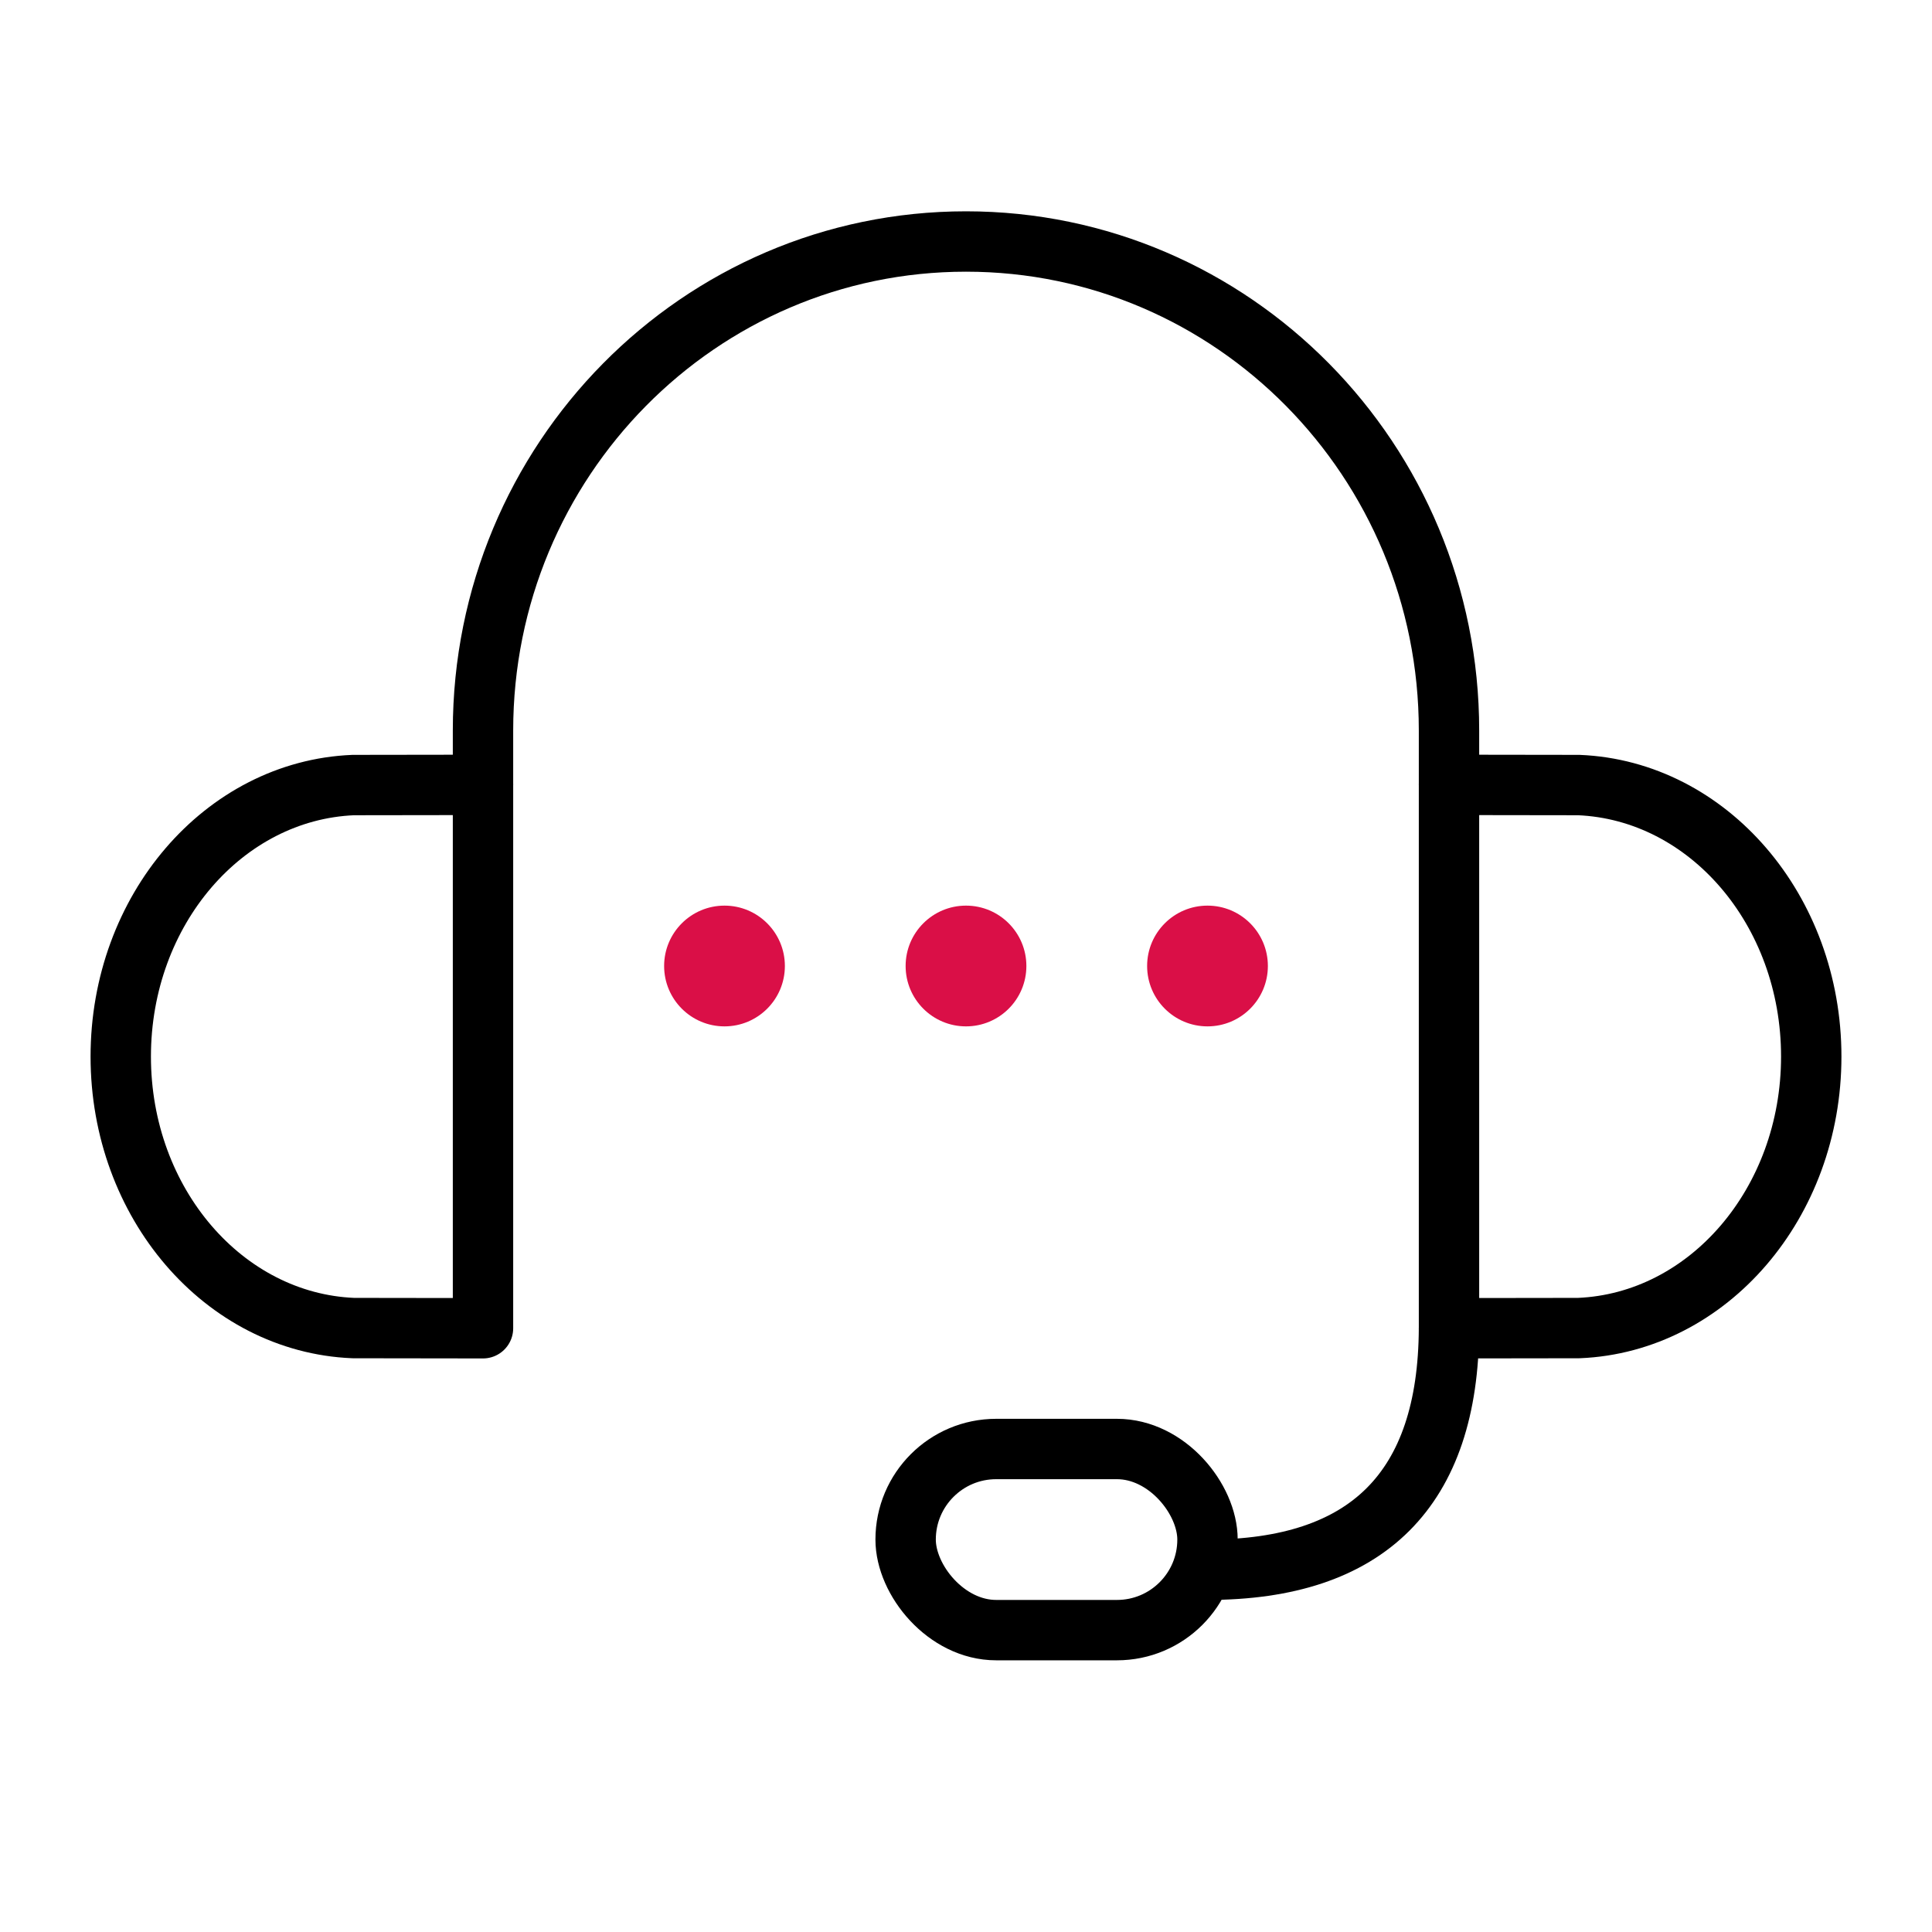 <svg width="64" height="64" viewBox="0 0 64 64" xmlns="http://www.w3.org/2000/svg">
    <g transform="translate(4 8)" fill="none" fill-rule="evenodd">
        <g stroke="#000" stroke-width="2">
            <rect x="26" y="40" width="10" height="6" rx="3"/>
            <path d="M44 36c-.024 5.333-2.691 8-8 8M44 18v-1.8C44 7.253 36.837 0 28 0S12 7.253 12 16.2V18"/>
            <path d="M7.7 35.994C3.42 35.816 0 31.858 0 27s3.42-8.816 7.7-8.994L12 18v18l-4.3-.006zM48.3 35.994C52.58 35.816 56 31.858 56 27s-3.42-8.816-7.7-8.994L44 18v18l4.3-.006z" stroke-linejoin="round"/>
        </g>
        <circle fill="#DA0F47" transform="matrix(1 0 0 -1 0 48)" cx="20" cy="24" r="2"/>
        <circle fill="#DA0F47" transform="matrix(1 0 0 -1 0 48)" cx="28" cy="24" r="2"/>
        <circle fill="#DA0F47" transform="matrix(1 0 0 -1 0 48)" cx="36" cy="24" r="2"/>
    </g>
</svg>

